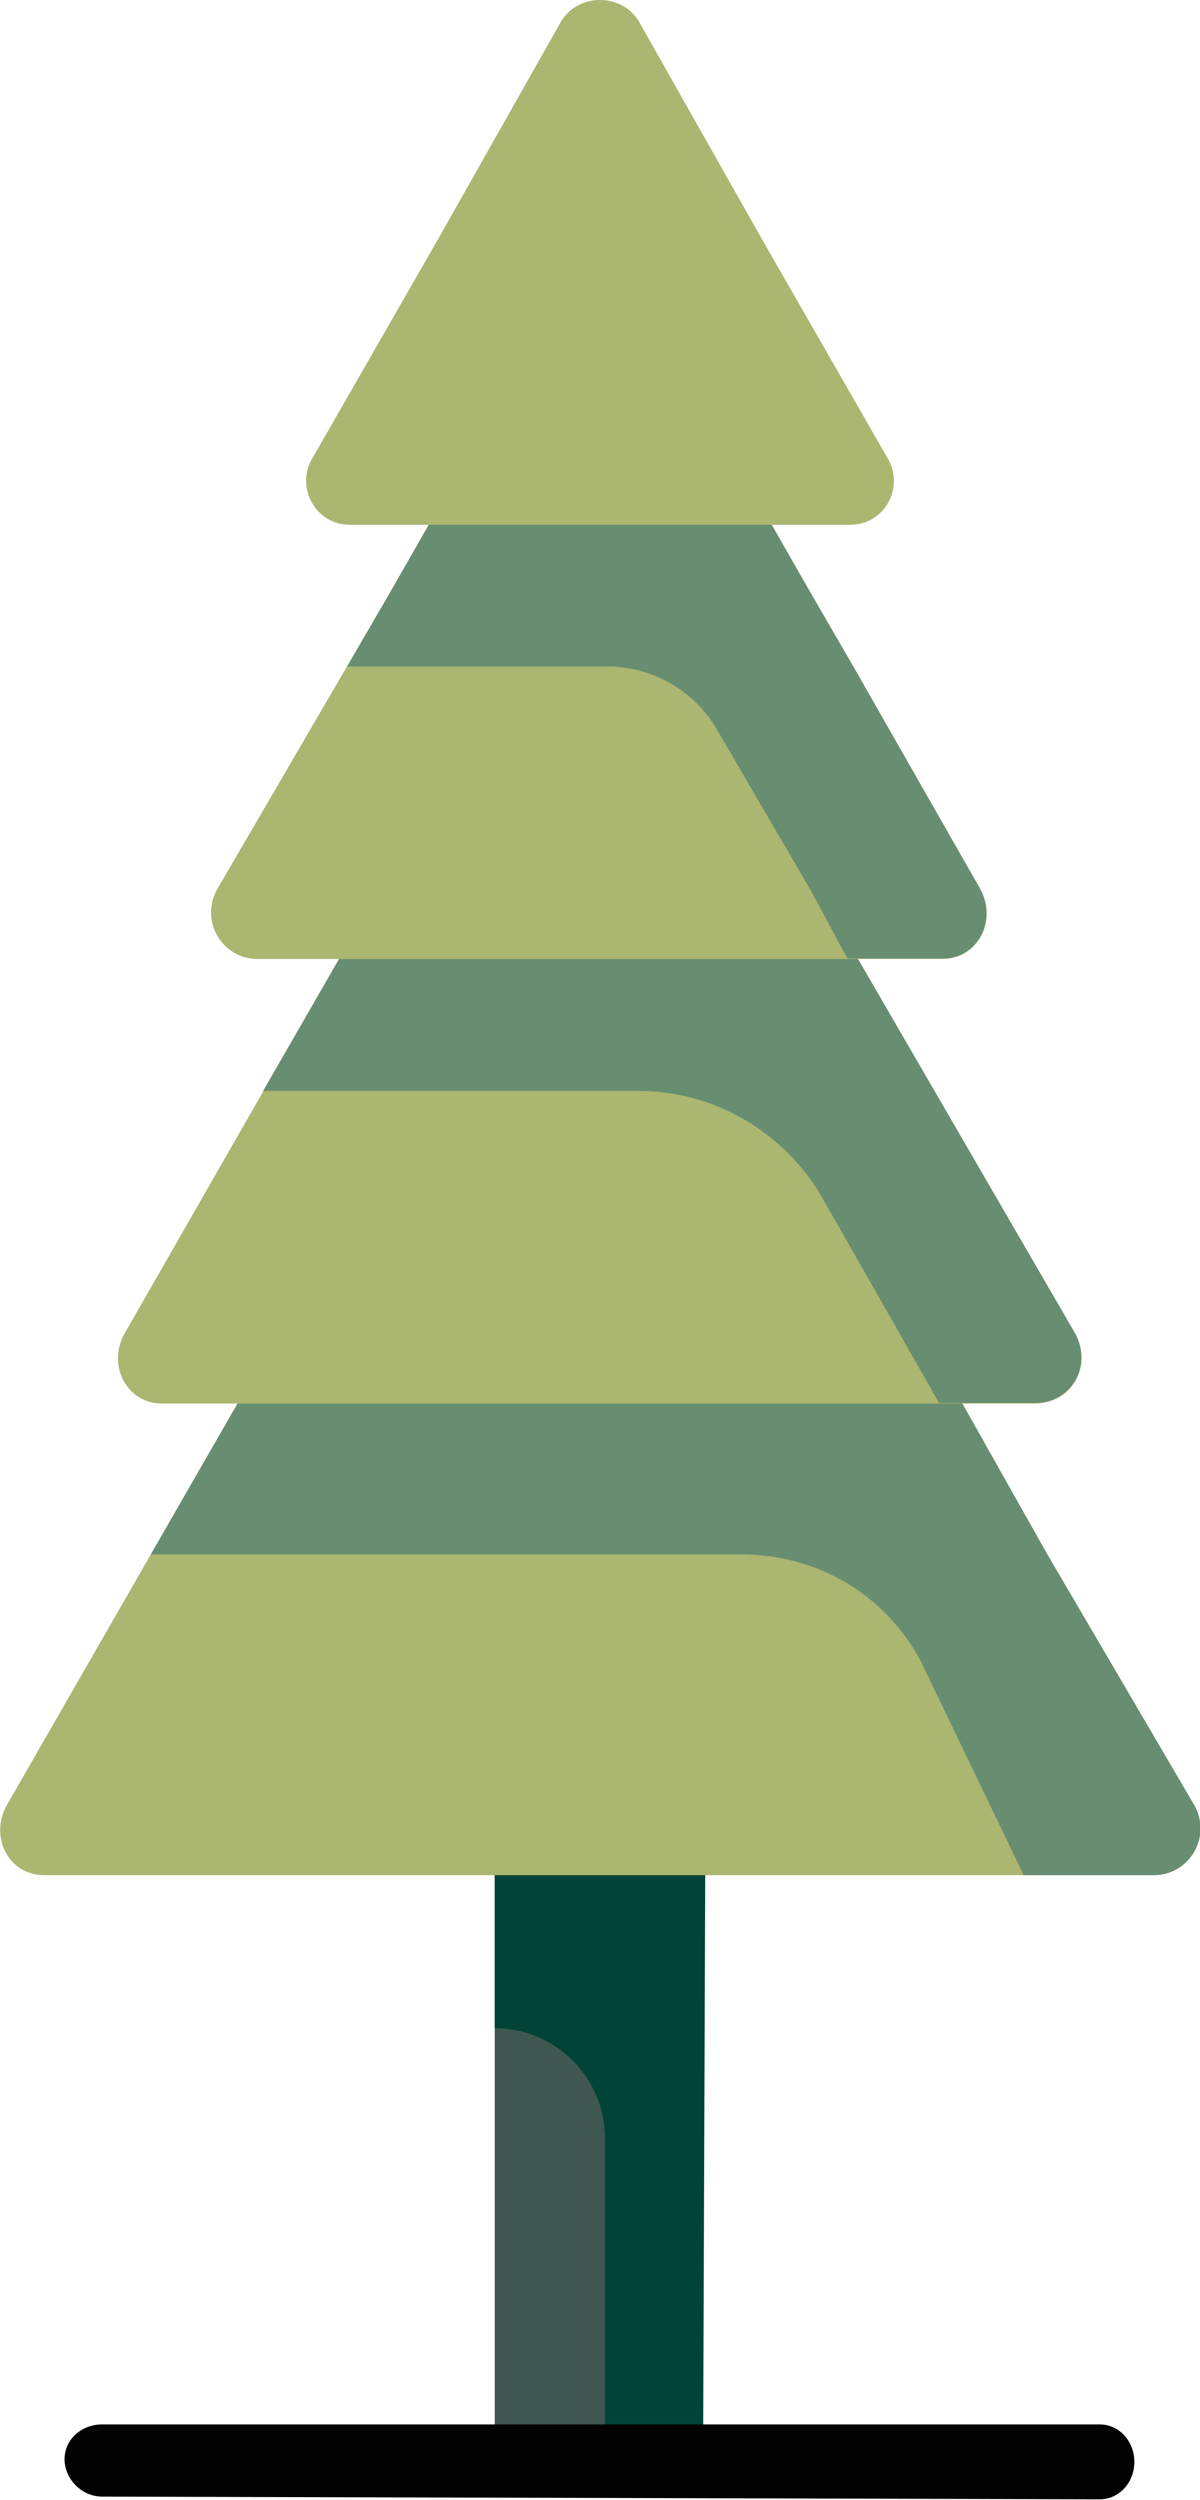 <?xml version="1.0" encoding="UTF-8"?>
<svg id="Layer_1" xmlns="http://www.w3.org/2000/svg" viewBox="0 0 22.12 46.06">
  <defs>
    <style>
      .cls-1 {
        fill: #3f5651;
      }

      .cls-1, .cls-2, .cls-3, .cls-4, .cls-5 {
        fill-rule: evenodd;
      }

      .cls-2 {
        fill: #010101;
      }

      .cls-3 {
        fill: #024337;
      }

      .cls-4 {
        fill: #abb671;
      }

      .cls-5 {
        fill: #688e72;
      }
    </style>
  </defs>
  <path class="cls-1" d="M9.12,31.72v13.64h3.84v-13.64h-3.84Z"/>
  <path class="cls-3" d="M9.12,31.72v5.65c1.12,0,2.03.91,2.03,2.02v5.97h1.81l.05-13.64h-3.89Z"/>
  <path class="cls-2" d="M1.88,44.67c-.37,0-.69.27-.69.64s.32.69.69.69l18.33.05h.06c.37,0,.64-.32.64-.69s-.27-.69-.64-.69H1.88Z"/>
  <path class="cls-4" d="M11.06,15.04c-.28,0-.56.15-.72.44l-5.11,8.9-2.45,4.26L.12,33.27c-.32.59.05,1.28.69,1.28h20.46c.64,0,1.07-.69.75-1.28l-2.72-4.64-2.4-4.26-5.12-8.9c-.16-.29-.44-.44-.72-.44Z"/>
  <path class="cls-5" d="M11.06,15.04c-.28,0-.56.15-.72.44l-5.11,8.9-2.45,4.26h10.87c1.38,0,2.61.69,3.3,1.92l1.92,3.99h2.4c.64,0,1.07-.69.75-1.28l-2.72-4.64-2.4-4.26-5.12-8.9c-.16-.29-.44-.44-.72-.44Z"/>
  <path class="cls-4" d="M11.06,10.13c-.28,0-.56.15-.72.44l-4.05,7.03-4,6.98c-.32.59.06,1.28.69,1.28h16.09c.69,0,1.07-.69.75-1.28l-4.05-6.98-4-7.03c-.16-.29-.44-.44-.72-.44Z"/>
  <path class="cls-5" d="M11.06,10.13c-.28,0-.56.15-.72.44l-4.05,7.03-1.44,2.5h6.92c1.39,0,2.66.75,3.36,1.92l2.18,3.83h1.76c.69,0,1.07-.69.75-1.28l-4.05-6.98-4-7.03c-.16-.29-.44-.44-.72-.44Z"/>
  <path class="cls-4" d="M11.06,4.97c-.28,0-.56.14-.72.44l-3.14,5.49-3.2,5.49c-.32.59.1,1.28.75,1.28h12.62c.64,0,1.01-.69.69-1.28l-3.14-5.49-3.14-5.49c-.16-.29-.44-.44-.72-.44Z"/>
  <path class="cls-5" d="M11.06,4.97c-.28,0-.56.14-.72.44l-3.14,5.49-.8,1.38h4.8c.8,0,1.6.43,2.02,1.17l1.71,2.93c.32.59.43.8.69,1.28h1.76c.64,0,1.01-.69.69-1.28l-2.34-4.1-.8-1.38-3.14-5.49c-.16-.29-.44-.44-.72-.44Z"/>
  <path class="cls-4" d="M11.06,0c-.28,0-.56.13-.72.4l-2.29,4.05-2.29,3.99c-.32.53.05,1.23.69,1.23h9.22c.64,0,1.01-.69.69-1.23l-2.29-3.99L11.78.4c-.16-.27-.44-.4-.72-.4Z"/>
</svg>